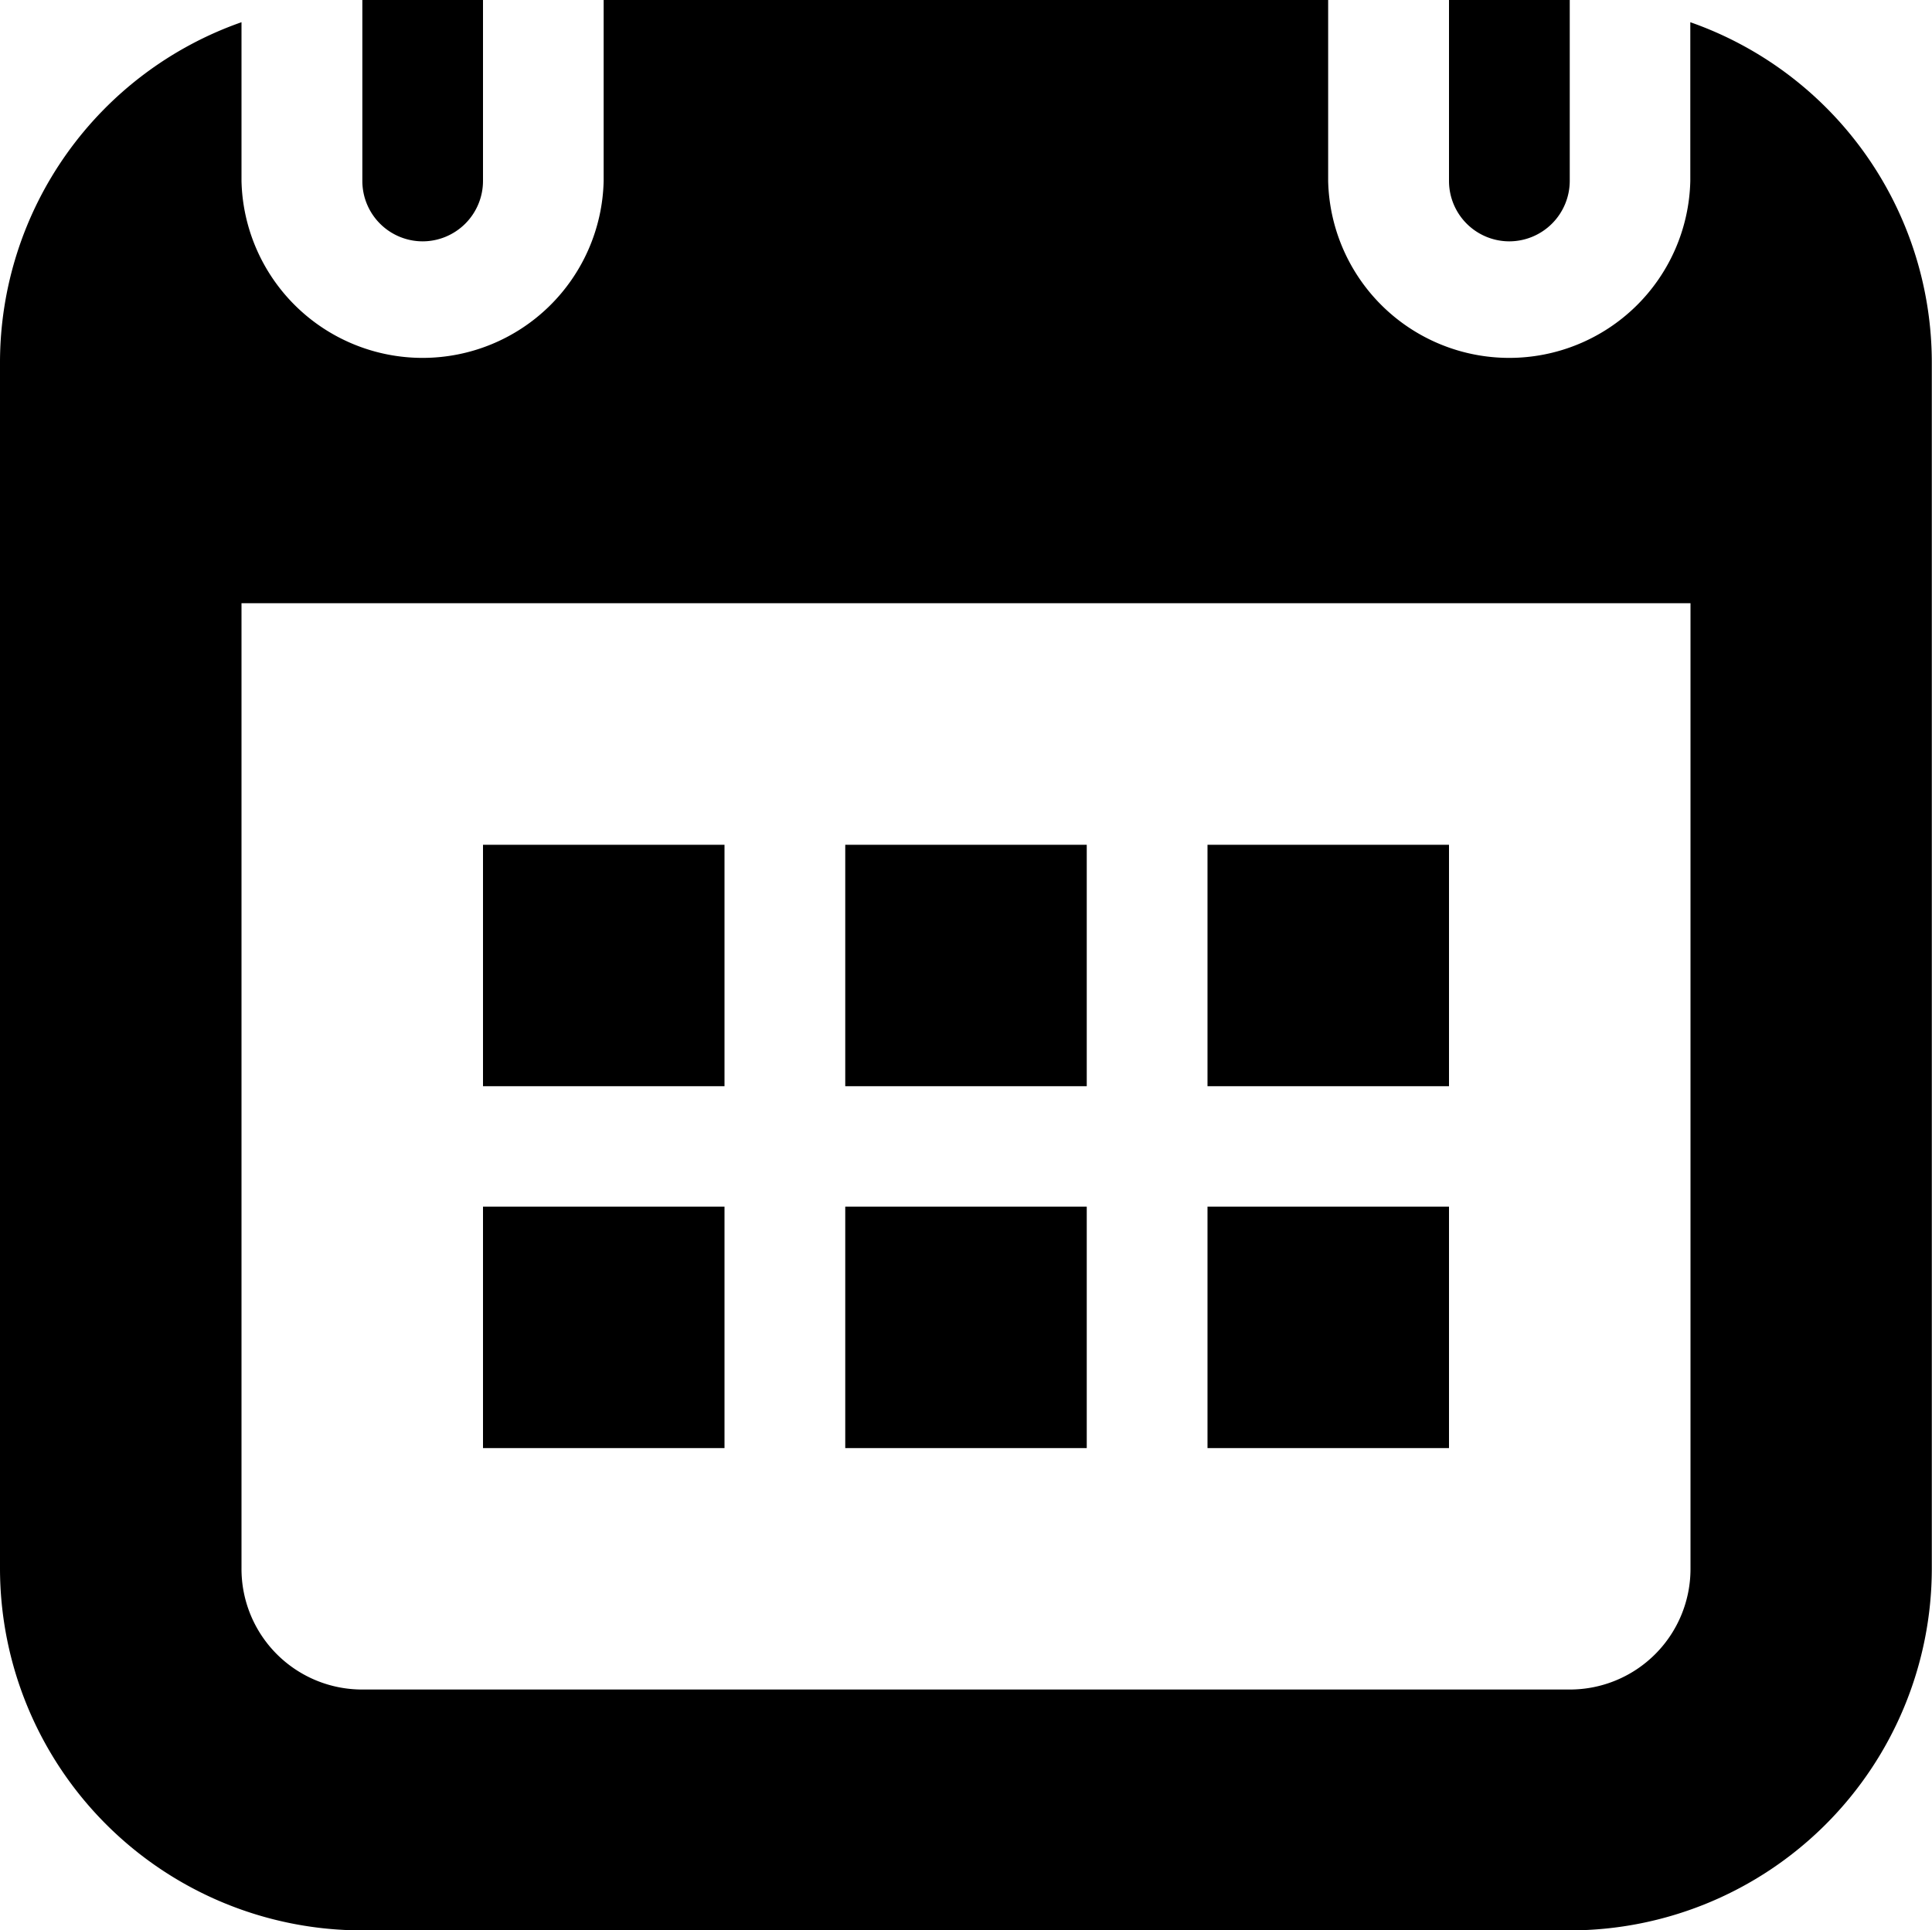 <svg data-name="图层 1" xmlns="http://www.w3.org/2000/svg" viewBox="0 0 200 199.88"><path d="M162.51 199.88h-125A37.5 37.5 0 0 1 0 162.4V37.48A37.36 37.36 0 0 1 25 2.3v16.44a18.75 18.75 0 0 0 37.49 0V0h75v18.74a18.75 18.75 0 0 0 37.49 0V2.3a37.36 37.36 0 0 1 25 35.18V162.4a37.49 37.49 0 0 1-37.49 37.48zM175 62.46H25v99.94a12.49 12.49 0 0 0 12.51 12.54h125A12.49 12.49 0 0 0 175 162.4zm-50 62.48h25v25h-25zm0-37.47h25v25h-25zm-37.5 37.47h25v25h-25zm0-37.47h25v25h-25zM50 124.94h25v25H50zm0-37.47h25v25H50zm106.26-62.48a6.25 6.25 0 0 1-6.26-6.25V0h12.5v18.74a6.27 6.27 0 0 1-6.25 6.25zm-112.5 0a6.25 6.25 0 0 1-6.25-6.25V0H50v18.74a6.26 6.26 0 0 1-6.25 6.25zm0 0"/></svg>